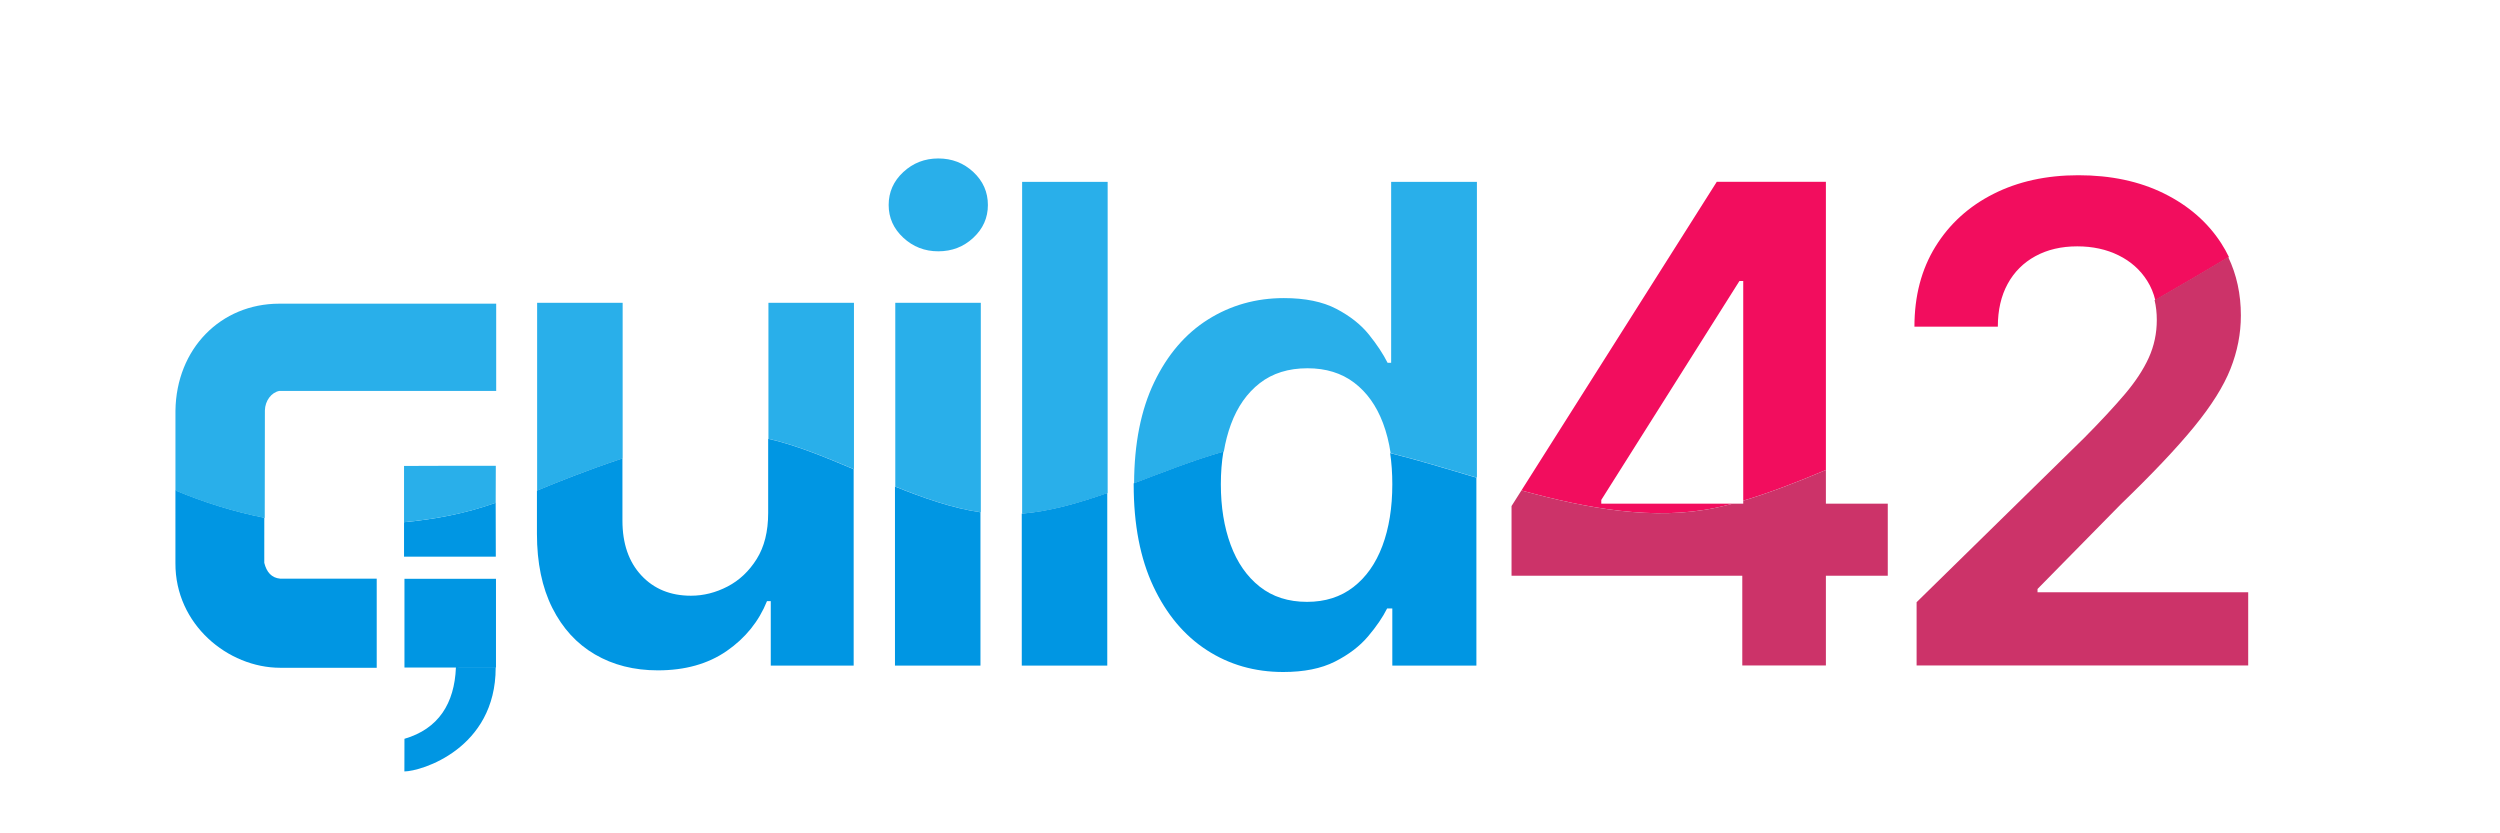 <?xml version="1.0" encoding="UTF-8" standalone="no"?>
<!DOCTYPE svg PUBLIC "-//W3C//DTD SVG 1.1//EN" "http://www.w3.org/Graphics/SVG/1.1/DTD/svg11.dtd">
<svg width="100%" height="100%" viewBox="0 0 9000 3000" version="1.1" xmlns="http://www.w3.org/2000/svg" xmlns:xlink="http://www.w3.org/1999/xlink" xml:space="preserve" xmlns:serif="http://www.serif.com/" style="fill-rule:evenodd;clip-rule:evenodd;stroke-linejoin:round;stroke-miterlimit:2;">
    <g transform="matrix(0.998,0,0,0.998,138.058,1442.88)">
        <g transform="matrix(1,0,0,1,38.09,0)">
            <path d="M7598.27,-362.792C7592.06,-388.488 7582.24,-411.933 7568.82,-433.128C7543.82,-472.617 7509.44,-503.156 7465.7,-524.747C7421.95,-546.338 7372.23,-557.133 7316.55,-557.133C7259.16,-557.133 7208.88,-545.344 7165.7,-521.764C7122.51,-498.185 7089.13,-464.804 7065.55,-421.622C7041.98,-378.441 7030.19,-327.02 7030.19,-267.361L6729.33,-267.361C6729.33,-378.156 6754.62,-474.463 6805.19,-556.281C6855.75,-638.099 6925.5,-701.451 7014.42,-746.338C7103.34,-791.224 7205.47,-813.667 7320.81,-813.667C7437.86,-813.667 7540.69,-791.792 7629.33,-748.042C7717.97,-704.292 7786.86,-644.349 7836.01,-568.213C7846.41,-552.091 7855.72,-535.486 7863.92,-518.397C7796.63,-478.279 7705.31,-424.418 7598.27,-362.792Z" style="fill:rgb(242,13,94);"/>
        </g>
        <g transform="matrix(1.002,0,0,1.002,287.622,-1346.06)">
            <path d="M7596.4,825.706C7626.86,889.174 7642.09,959.334 7642.09,1036.19C7642.09,1101.37 7629.62,1165.42 7604.68,1228.34C7579.74,1291.26 7535.95,1360.98 7473.32,1437.51C7410.68,1514.03 7322.97,1606.71 7210.16,1715.54L6910.02,2020.78L6910.02,2032.69L7668.45,2032.69L7668.45,2296.27L6474.69,2296.27L6474.69,2068.4L7079.22,1475.77C7137.04,1417.38 7185.22,1365.52 7223.77,1320.17C7262.31,1274.82 7291.22,1230.89 7310.49,1188.38C7329.77,1145.87 7339.4,1100.52 7339.4,1052.34C7339.4,1026.87 7336.73,1003.07 7331.37,980.943C7438.15,919.462 7529.27,865.729 7596.4,825.706Z" style="fill:rgb(204,51,105);"/>
        </g>
    </g>
    <g transform="matrix(0.998,0,0,0.998,138.058,1442.88)">
        <g transform="matrix(1.002,0,0,1.002,-130.366,-1446.3)">
            <path d="M6267.7,1012.05L6254.1,1012.05L5756.7,1800.24L5756.7,1813.84L6229.5,1813.84C6208.94,1819.38 6189.18,1824.19 6170.32,1828.21C5944.97,1876.14 5704.79,1830.57 5469.15,1766.18L6172.48,654.94L6565.3,654.94L6565.3,1692.5C6456.92,1738.54 6355.91,1776.67 6267.7,1802.98L6267.7,1012.05Z" style="fill:rgb(242,13,94);"/>
        </g>
        <g transform="matrix(1.002,0,0,1.002,-130.366,-1446.3)">
            <path d="M6264.3,2073.17L5433.6,2073.17L5433.6,1822.34L5469.15,1766.18C5704.79,1830.57 5944.97,1876.14 6170.32,1828.21C6189.18,1824.19 6208.94,1819.38 6229.5,1813.84L6267.7,1813.84L6267.7,1802.98C6355.91,1776.67 6456.92,1738.54 6565.3,1692.5L6565.3,1813.84L6788.06,1813.84L6788.06,2073.17L6565.3,2073.17L6565.3,2396.27L6264.3,2396.27L6264.3,2073.17Z" style="fill:rgb(204,51,105);"/>
        </g>
    </g>
    <g>
        <g transform="matrix(0.998,0,0,0.998,176.058,1442.88)">
            <path d="M3914.5,297.758C3915.05,154.508 3939.05,33.322 3986.5,-65.799C4034.51,-166.083 4099.43,-241.935 4181.25,-293.356C4263.07,-344.776 4354.26,-370.486 4454.83,-370.486C4531.53,-370.486 4594.6,-357.56 4644.03,-331.708C4693.46,-305.856 4732.67,-274.89 4761.64,-238.81C4790.62,-202.731 4813.07,-168.782 4828.97,-136.964L4841.76,-136.964L4841.76,-789.803L5151.13,-789.803L5151.13,277.302C5044.88,245.729 4940.51,213.827 4839.85,188.691C4833.98,149.491 4824.81,113.382 4812.35,80.365C4788.78,17.865 4754.12,-30.714 4708.38,-65.373C4662.64,-100.032 4606.53,-117.362 4540.05,-117.362C4471.3,-117.362 4413.92,-99.464 4367.9,-63.669C4321.87,-27.873 4287.21,21.559 4263.92,84.627C4252.57,115.35 4243.99,148.23 4238.17,183.267C4129.42,214.28 4021.37,257.442 3914.5,297.758Z" style="fill:rgb(41,175,234);"/>
        </g>
        <g transform="matrix(1,0,0,1,425,100)">
            <path d="M4890.02,1619.52L4890.02,2296.27L4587.32,2296.27L4587.32,2090.5L4568.62,2090.5C4552.75,2122.25 4529.79,2155.83 4499.75,2191.26C4469.71,2226.69 4430.03,2256.87 4380.71,2281.81C4331.4,2306.75 4269.33,2319.22 4194.51,2319.22C4091.91,2319.22 4000.08,2292.87 3919.02,2240.15C3837.97,2187.43 3773.91,2110.91 3726.87,2010.58C3679.82,1910.25 3656.29,1788.38 3656.29,1644.97C3656.29,1643.29 3656.3,1641.61 3656.3,1639.93C3762.93,1599.71 3870.72,1556.65 3979.21,1525.71C3973.1,1562.51 3970.04,1601.7 3970.04,1643.27C3970.04,1724.89 3981.8,1797.59 4005.33,1861.36C4028.85,1925.13 4063.71,1975.29 4109.91,2011.86C4156.1,2048.42 4212.93,2066.7 4280.38,2066.7C4345.57,2066.7 4401.12,2048.98 4447.03,2013.56C4492.95,1978.13 4527.81,1928.67 4551.61,1865.19C4575.42,1801.7 4587.32,1727.73 4587.32,1643.27C4587.32,1603.43 4584.71,1566.05 4579.47,1531.12C4679.89,1556.2 4784.02,1588.03 4890.02,1619.52Z" style="fill:rgb(0,150,227);"/>
        </g>
    </g>
    <g>
        <g transform="matrix(0.998,0,0,0.998,176.058,1442.88)">
            <path d="M3510.61,407.157L3510.61,-789.803L3819.14,-789.803L3819.14,332.695C3714.87,369.318 3611.88,398.877 3510.61,407.157Z" style="fill:rgb(41,175,234);"/>
        </g>
        <g transform="matrix(1,0,0,1,425,100)">
            <path d="M3561.17,1674.79L3561.17,2296.27L3253.37,2296.27L3253.37,1749.07C3354.41,1740.81 3457.15,1711.32 3561.17,1674.79Z" style="fill:rgb(0,150,227);"/>
        </g>
    </g>
    <g>
        <g transform="matrix(0.998,0,0,0.998,176.058,1442.88)">
            <path d="M3053.05,309.373L3053.05,-353.441L3361.57,-353.441L3361.57,402.337C3260.58,387.49 3156.57,351.161 3053.05,309.373Z" style="fill:rgb(41,175,234);"/>
        </g>
        <g transform="matrix(0.998,0,0,0.998,176.058,1442.88)">
            <path d="M3208.16,-539.236C3159.3,-539.236 3117.25,-555.571 3082.02,-588.241C3046.8,-620.912 3029.18,-660.258 3029.18,-706.281C3029.18,-752.872 3046.8,-792.502 3082.02,-825.173C3117.25,-857.843 3159.3,-874.178 3208.16,-874.178C3257.59,-874.178 3299.78,-857.843 3334.72,-825.173C3369.66,-792.502 3387.14,-752.872 3387.14,-706.281C3387.14,-660.258 3369.66,-620.912 3334.72,-588.241C3299.78,-555.571 3257.59,-539.236 3208.16,-539.236Z" style="fill:rgb(41,175,234);"/>
        </g>
        <g transform="matrix(1,0,0,1,425,100)">
            <path d="M3104.68,1744.26L3104.68,2296.27L2796.89,2296.27L2796.89,1651.52C2900.17,1693.21 3003.93,1729.45 3104.68,1744.26Z" style="fill:rgb(0,150,227);"/>
        </g>
    </g>
    <g>
        <g transform="matrix(0.998,0,0,0.998,176.058,1442.88)">
            <path d="M1761.11,324.059L1761.11,-353.441L2069.63,-353.441L2069.63,207.923C1946.52,248.666 1831.53,294.641 1761.11,324.059Z" style="fill:rgb(41,175,234);"/>
        </g>
        <g transform="matrix(0.998,0,0,0.998,176.058,1442.88)">
            <path d="M2595.48,136.969L2595.48,-353.441L2904,-353.441L2904,246.9C2797.46,201.746 2693.29,159.057 2595.48,136.969Z" style="fill:rgb(41,175,234);"/>
        </g>
        <g transform="matrix(1,0,0,1,425,100)">
            <path d="M2648.2,1589.19L2648.2,2296.27L2349.76,2296.27L2349.76,2064.15L2336.15,2064.15C2306.68,2137.27 2258.35,2197.07 2191.18,2243.55C2124.01,2290.03 2041.39,2313.27 1943.33,2313.27C1857.74,2313.27 1782.21,2294.14 1716.74,2255.88C1651.27,2217.62 1600.11,2161.78 1563.27,2088.38C1526.42,2014.97 1508,1926.12 1508,1821.82L1508,1666.17C1578.26,1636.82 1692.98,1590.95 1815.79,1550.31L1815.79,1774.21C1815.79,1856.97 1838.47,1922.72 1883.82,1971.47C1929.16,2020.22 1988.68,2044.59 2062.37,2044.59C2107.72,2044.59 2151.64,2033.54 2194.16,2011.43C2236.67,1989.32 2271.67,1956.31 2299.16,1912.38C2326.66,1868.44 2340.4,1813.32 2340.4,1747L2340.4,1479.52C2437.98,1501.56 2541.9,1544.15 2648.2,1589.19Z" style="fill:rgb(0,150,227);"/>
        </g>
    </g>
    <g transform="matrix(1,0,0,1,-19,0)">
        <g transform="matrix(1,0,0,1,-26,-13)">
            <path d="M1830.53,2096.69L1830.53,2416.11L1501.04,2416.11L1501.04,2096.69L1830.53,2096.69ZM1501.02,2672.71C1624.13,2636.7 1681.02,2545.17 1686.31,2416.22L1829.44,2416.47C1829.57,2709.07 1561.2,2789.6 1500.79,2790.21L1501.02,2672.71Z" style="fill:rgb(0,150,227);"/>
        </g>
        <g>
            <g transform="matrix(1,0,0,1,-27,0)">
                <path d="M677.545,2027.65L677.519,1765.03C780.508,1808.27 886.965,1841.54 997.329,1863.57L997.424,2026.31C1005.8,2059.89 1023.71,2080.27 1054.45,2083.13L1402.19,2083.13L1402.19,2404L1054.45,2404C866.536,2403.73 676.594,2247.87 677.545,2027.65Z" style="fill:rgb(0,150,227);"/>
            </g>
            <g transform="matrix(1.004,0,0,0.998,-29.601,4.881)">
                <path d="M998.194,1475.73L997.473,1991.05L997.329,1863.57C886.965,1841.54 780.508,1808.27 677.519,1765.03L677.537,1476.38C680.572,1252.65 840.005,1090.78 1049.44,1090.54L1049.44,1090.46L1827.58,1090.46L1827.58,1405.32L1049.44,1405.32C1021.75,1410.98 999.005,1440.14 998.194,1475.73Z" style="fill:rgb(41,175,234);"/>
            </g>
        </g>
        <g>
            <g transform="matrix(2.708,0,0,5.03,-2783.11,-6488.28)">
                <path d="M1693.71,1649.73L1693.88,1688.32L1571.87,1688.32L1571.87,1663.65C1612.47,1661.57 1652.9,1657.54 1693.71,1649.73Z" style="fill:rgb(0,150,227);"/>
            </g>
            <g transform="matrix(2.708,0,0,5.03,-2783.11,-6488.28)">
                <path d="M1571.87,1663.65L1571.87,1623.4L1625.57,1623.3L1693.88,1623.3L1693.71,1649.82C1652.9,1657.63 1612.47,1661.57 1571.87,1663.65Z" style="fill:rgb(41,175,234);"/>
            </g>
        </g>
    </g>
</svg>
